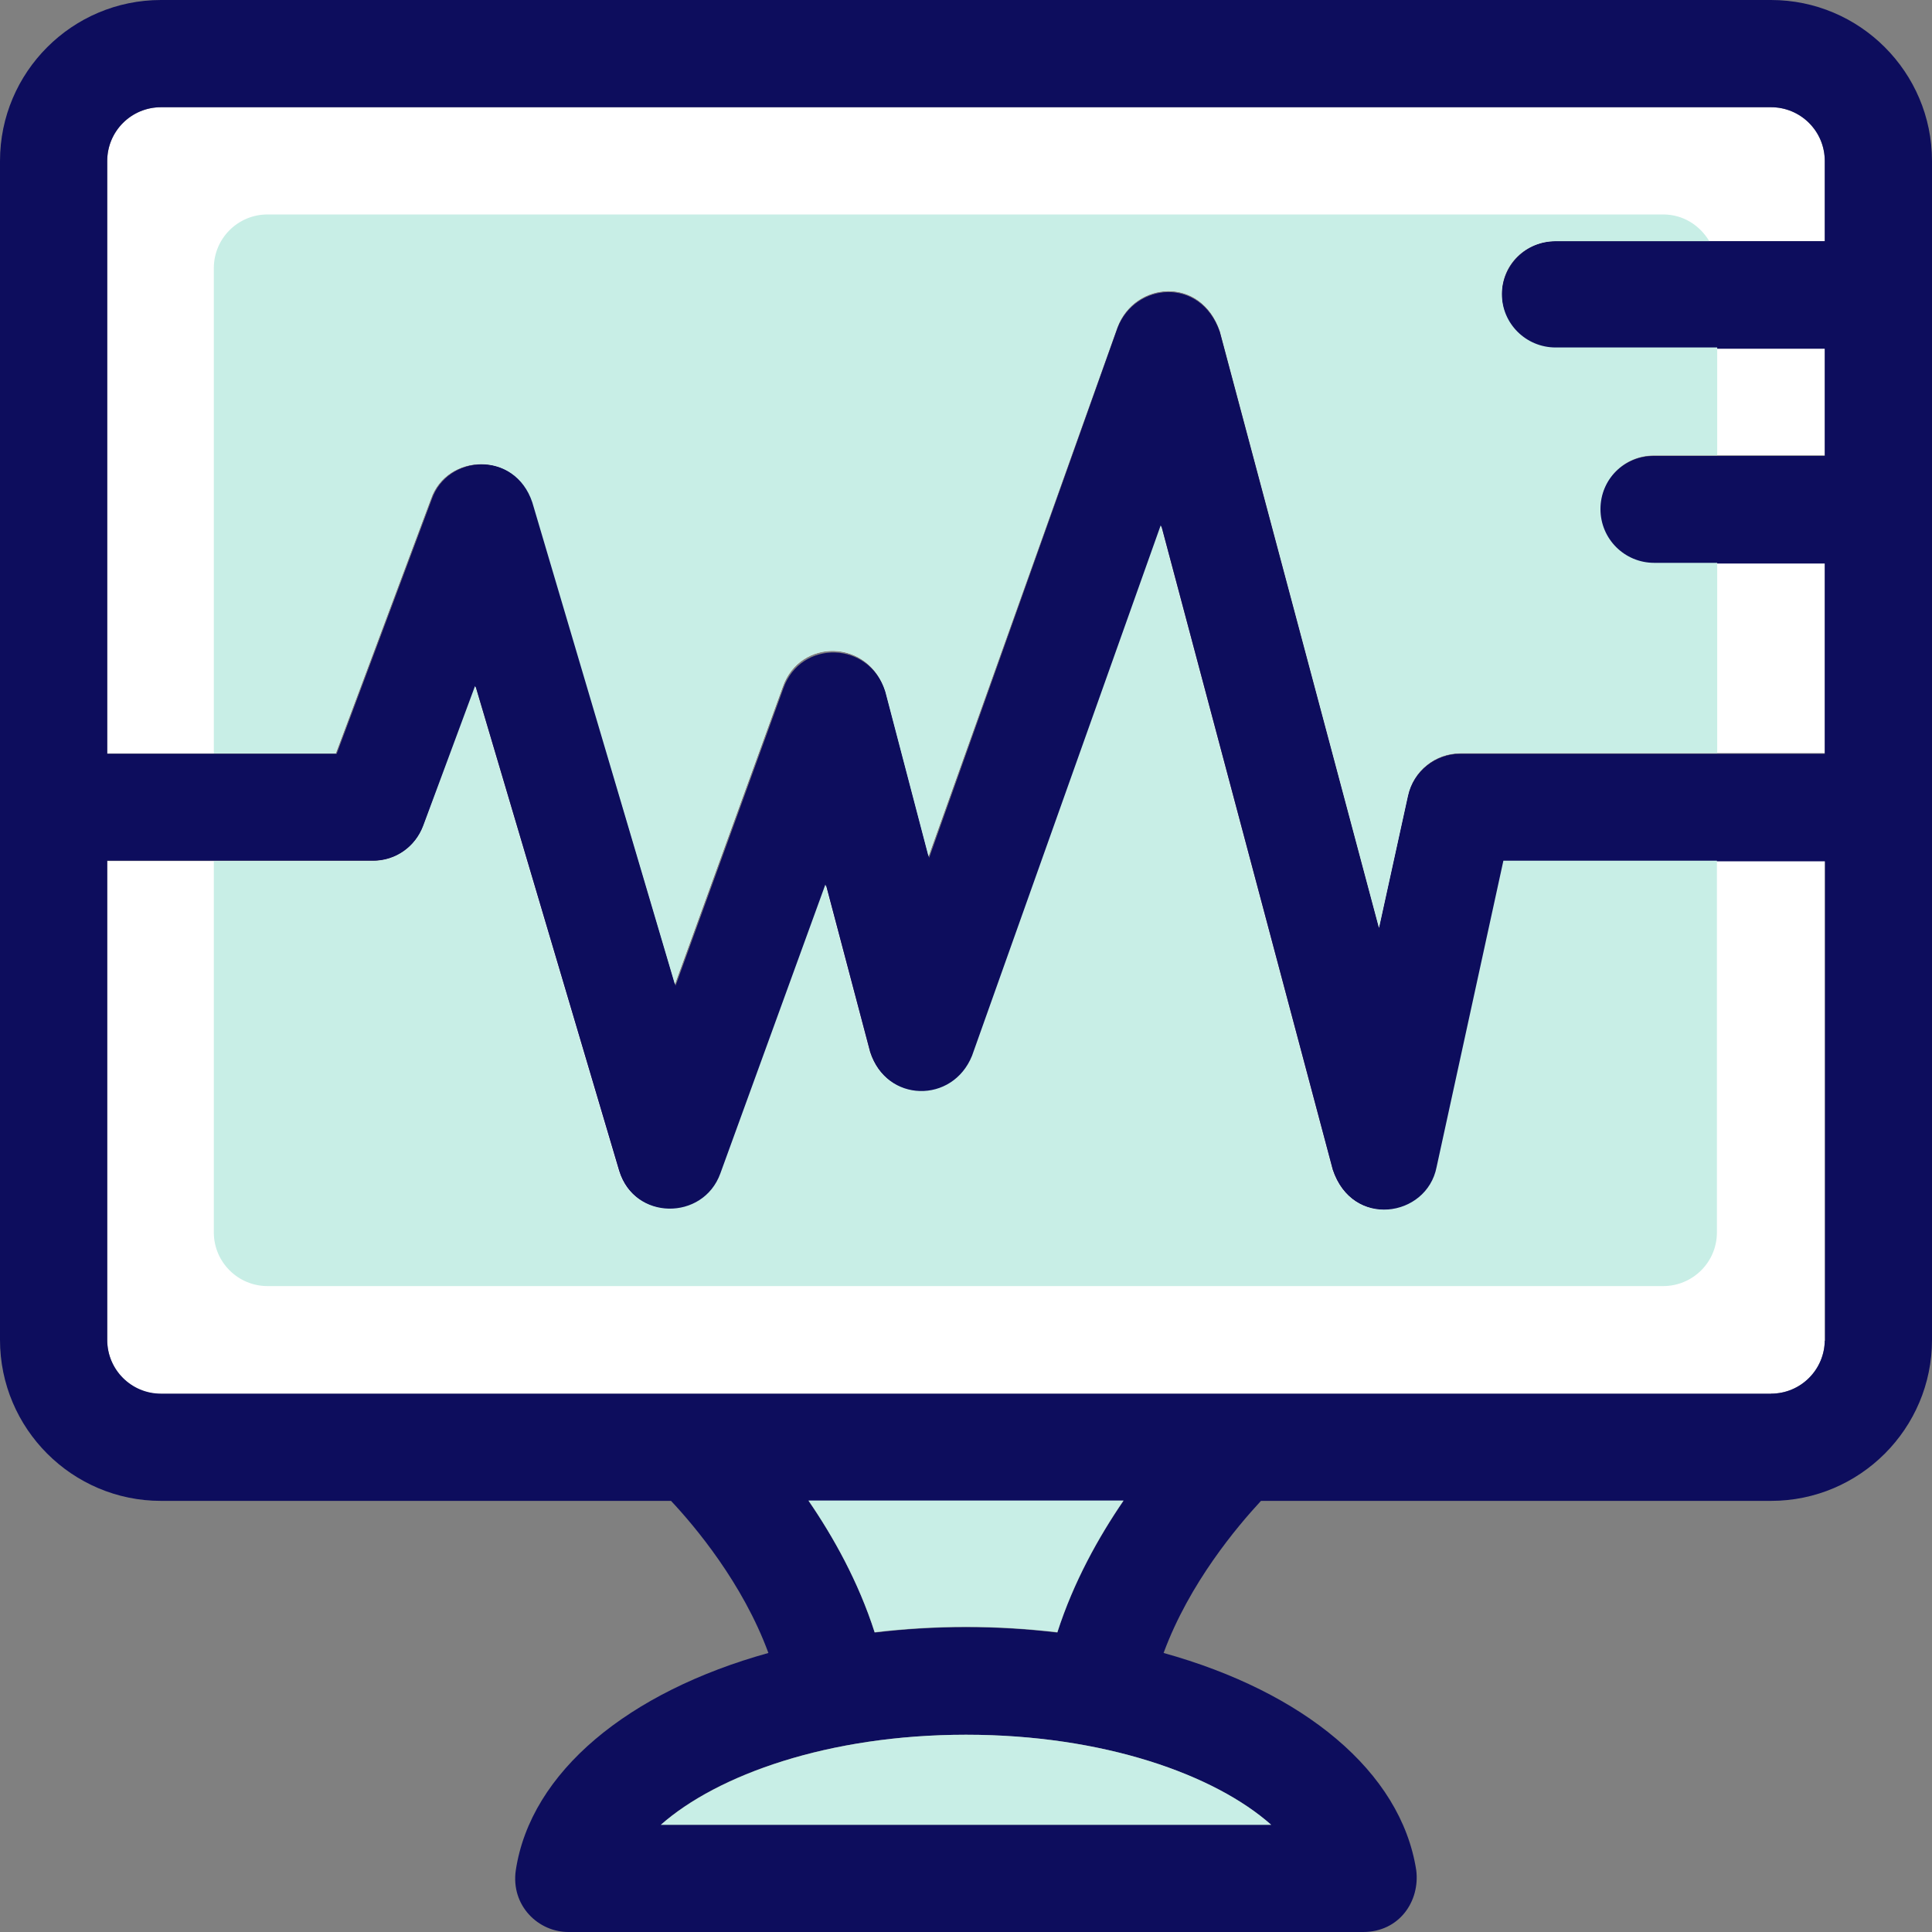 <svg width="40" height="40" viewBox="0 0 40 40" fill="none" xmlns="http://www.w3.org/2000/svg">
    <rect x="0" y="0" width="40" height="40" fill="#808080" stroke="none"/>
    <g clip-path="url(#clip0_42_3246)">
        <path
            d="M32.207 4.993H37.78V3.333C37.78 2.721 37.286 2.22 36.667 2.22H3.333C2.721 2.22 2.22 2.714 2.22 3.333V15.6H6.95L8.92 10.329C9.243 9.394 10.659 9.315 11.021 10.402L13.973 20.375L16.206 14.216C16.561 13.208 17.984 13.221 18.327 14.308L19.223 17.727L23.136 6.766C23.498 5.824 24.862 5.705 25.257 6.851L28.551 19.203L29.15 16.469C29.262 15.955 29.717 15.593 30.237 15.593H37.78V11.653H34.236C33.623 11.653 33.123 11.159 33.123 10.54C33.123 9.921 33.617 9.427 34.236 9.427H37.78V7.194H32.207C31.594 7.194 31.094 6.7 31.094 6.08C31.094 5.461 31.594 4.993 32.207 4.993Z"
            fill="white" />
        <path
            d="M36.667 28.854C37.279 28.854 37.78 28.36 37.78 27.741V17.82H31.133L29.75 24.163C29.545 25.211 27.991 25.441 27.589 24.21L24.038 10.876L20.132 21.864C19.73 22.859 18.36 22.846 18.011 21.779L17.102 18.32L14.928 24.302C14.572 25.283 13.143 25.283 12.82 24.236L9.842 14.21L8.762 17.102C8.597 17.537 8.189 17.826 7.721 17.826H2.22V27.747C2.22 28.36 2.714 28.861 3.333 28.861H36.667V28.854H36.667Z"
            fill="white" />
        <path
            d="M36.667 0H3.333C1.495 0 0 1.495 0 3.333V27.74C0 29.578 1.495 31.074 3.333 31.074H13.893C14.381 31.594 15.376 32.773 15.909 34.223C13.017 35.026 10.988 36.68 10.679 38.722C10.573 39.453 11.146 40.007 11.779 40H28.221C28.973 40 29.401 39.361 29.322 38.722C29.005 36.673 26.983 35.026 24.091 34.223C24.625 32.773 25.619 31.601 26.107 31.074H36.667C38.505 31.074 40 29.578 40 27.74V3.333C40 1.495 38.505 0 36.667 0ZM26.317 37.78H13.682C14.848 36.746 17.148 35.916 20 35.916C22.852 35.916 25.151 36.746 26.317 37.78ZM16.739 31.074H23.261C22.747 31.825 22.227 32.754 21.891 33.801C21.285 33.728 20.652 33.689 20 33.689C19.354 33.689 18.722 33.728 18.109 33.801C17.773 32.747 17.253 31.818 16.739 31.074ZM37.78 27.74C37.78 28.353 37.286 28.854 36.667 28.854H3.333C2.721 28.854 2.22 28.36 2.22 27.74V17.819H7.727C8.195 17.819 8.603 17.53 8.768 17.095L9.848 14.216L12.819 24.242C13.142 25.29 14.578 25.29 14.928 24.308L17.101 18.327L18.017 21.785C18.366 22.859 19.743 22.865 20.138 21.871L24.045 10.889L27.595 24.222C28.004 25.441 29.545 25.224 29.756 24.176L31.14 17.832H37.786V27.76H37.78V27.74H37.78ZM37.78 4.993H32.207C31.594 4.993 31.093 5.487 31.093 6.107C31.093 6.726 31.588 7.22 32.207 7.22H37.78V9.44H34.236C33.623 9.44 33.123 9.934 33.123 10.553C33.123 11.172 33.617 11.667 34.236 11.667H37.78V15.606H30.237C29.717 15.606 29.262 15.968 29.15 16.482L28.551 19.216L25.257 6.877C24.862 5.725 23.498 5.843 23.136 6.792L19.236 17.76L18.34 14.341C18.004 13.254 16.575 13.241 16.219 14.249L13.986 20.408L11.041 10.408C10.678 9.321 9.262 9.4 8.939 10.336L6.97 15.606H2.22V3.333C2.22 2.721 2.714 2.22 3.333 2.22H36.667C37.279 2.22 37.78 2.714 37.78 3.333V4.993Z"
            fill="#0D0D5D" />
        <path
            d="M26.318 37.78C25.152 36.745 22.853 35.916 20 35.916C17.148 35.916 14.849 36.752 13.683 37.78H26.318Z"
            fill="#C8EEE6" />
        <path
            d="M18.109 33.794C18.715 33.722 19.348 33.682 20 33.682C20.646 33.682 21.278 33.722 21.891 33.794C22.227 32.747 22.747 31.818 23.261 31.067H16.739C17.253 31.818 17.773 32.747 18.109 33.794Z"
            fill="#C8EEE6" />
        <path
            d="M32.207 4.993H35.389C35.191 4.664 34.848 4.44 34.433 4.44H5.54C4.927 4.44 4.427 4.934 4.427 5.553V15.599H6.95L8.92 10.329C9.242 9.394 10.659 9.315 11.021 10.402L13.972 20.375L16.205 14.216C16.561 13.208 17.984 13.221 18.327 14.308L19.223 17.727L23.136 6.766C23.498 5.824 24.861 5.705 25.257 6.851L28.55 19.203L29.15 16.469C29.262 15.955 29.717 15.593 30.237 15.593H35.553V11.653H34.249C33.636 11.653 33.136 11.159 33.136 10.54C33.136 9.921 33.63 9.427 34.249 9.427H35.553V7.194H32.207C31.594 7.194 31.093 6.7 31.093 6.08C31.093 5.461 31.594 4.993 32.207 4.993Z"
            fill="#C8EEE6" />
        <path
            d="M5.54 26.627H34.433C35.046 26.627 35.547 26.133 35.547 25.514V17.82H31.126L29.743 24.163C29.539 25.211 27.984 25.441 27.582 24.209L24.031 10.876L20.125 21.858C19.723 22.853 18.353 22.839 18.004 21.772L17.088 18.314L14.914 24.295C14.559 25.277 13.129 25.277 12.806 24.23L9.835 14.203L8.761 17.101C8.597 17.536 8.188 17.826 7.721 17.826H4.427V25.527C4.433 26.133 4.927 26.627 5.54 26.627Z"
            fill="#C8EEE6" />
    </g>
    <defs>
        <clipPath id="clip0_42_3246">
            <rect width="40" height="40" fill="white" />
        </clipPath>
    </defs>
</svg>